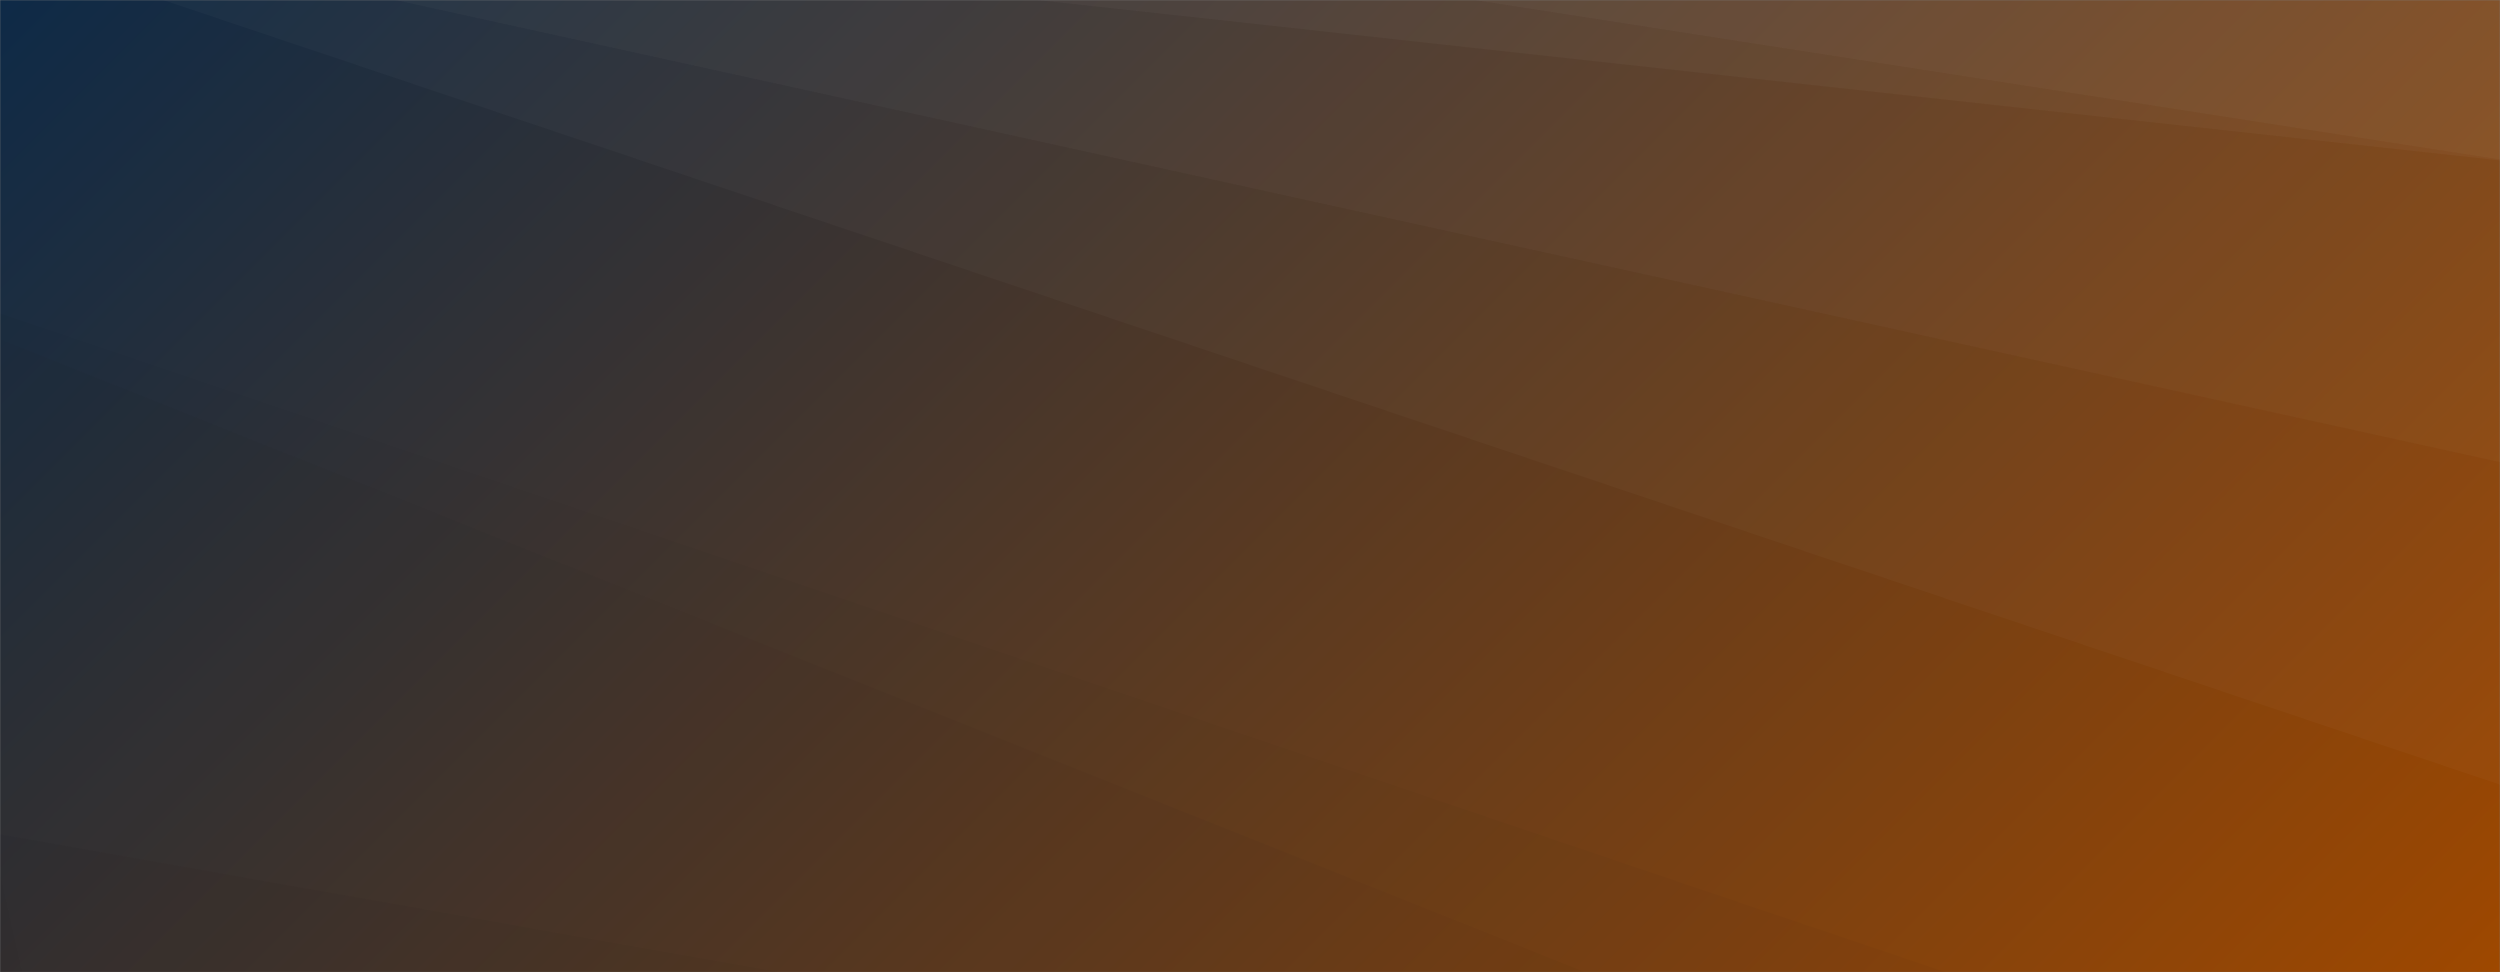 <svg xmlns="http://www.w3.org/2000/svg" version="1.1" xmlns:xlink="http://www.w3.org/1999/xlink" xmlns:svgjs="http://svgjs.dev/svgjs" width="1440" height="560" preserveAspectRatio="none" viewBox="0 0 1440 560"><rect x="0" y="0" width="1440" height="560" fill="#808080" stroke="none"/><g mask="url(&quot;#SvgjsMask1232&quot;)" fill="none"><rect width="1440" height="560" x="0" y="0" fill="url(&quot;#SvgjsLinearGradient1233&quot;)"></rect><path d="M1440 0L849.1 0L1440 91.89z" fill="rgba(255, 255, 255, .1)"></path><path d="M849.1 0L1440 91.89L1440 92.42L597.05 0z" fill="rgba(255, 255, 255, .075)"></path><path d="M597.05 0L1440 92.42L1440 266.18L227.69 0z" fill="rgba(255, 255, 255, .05)"></path><path d="M227.69 0L1440 266.18L1440 451.93L93.89 0z" fill="rgba(255, 255, 255, .025)"></path><path d="M0 560L12.76 560L0 503.11z" fill="rgba(0, 0, 0, .1)"></path><path d="M0 503.11L12.76 560L449.08 560L0 480.61z" fill="rgba(0, 0, 0, .075)"></path><path d="M0 480.61L449.08 560L913.22 560L0 195.39z" fill="rgba(0, 0, 0, .05)"></path><path d="M0 195.39L913.22 560L1120.66 560L0 180.53z" fill="rgba(0, 0, 0, .025)"></path></g><defs><mask id="SvgjsMask1232"><rect width="1440" height="560" fill="#ffffff"></rect></mask><linearGradient x1="15.28%" y1="-39.29%" x2="84.72%" y2="139.29%" gradientUnits="userSpaceOnUse" id="SvgjsLinearGradient1233"><stop stop-color="#0e2a47" offset="0"></stop><stop stop-color="rgba(158, 72, 0, 1)" offset="1"></stop></linearGradient></defs></svg>